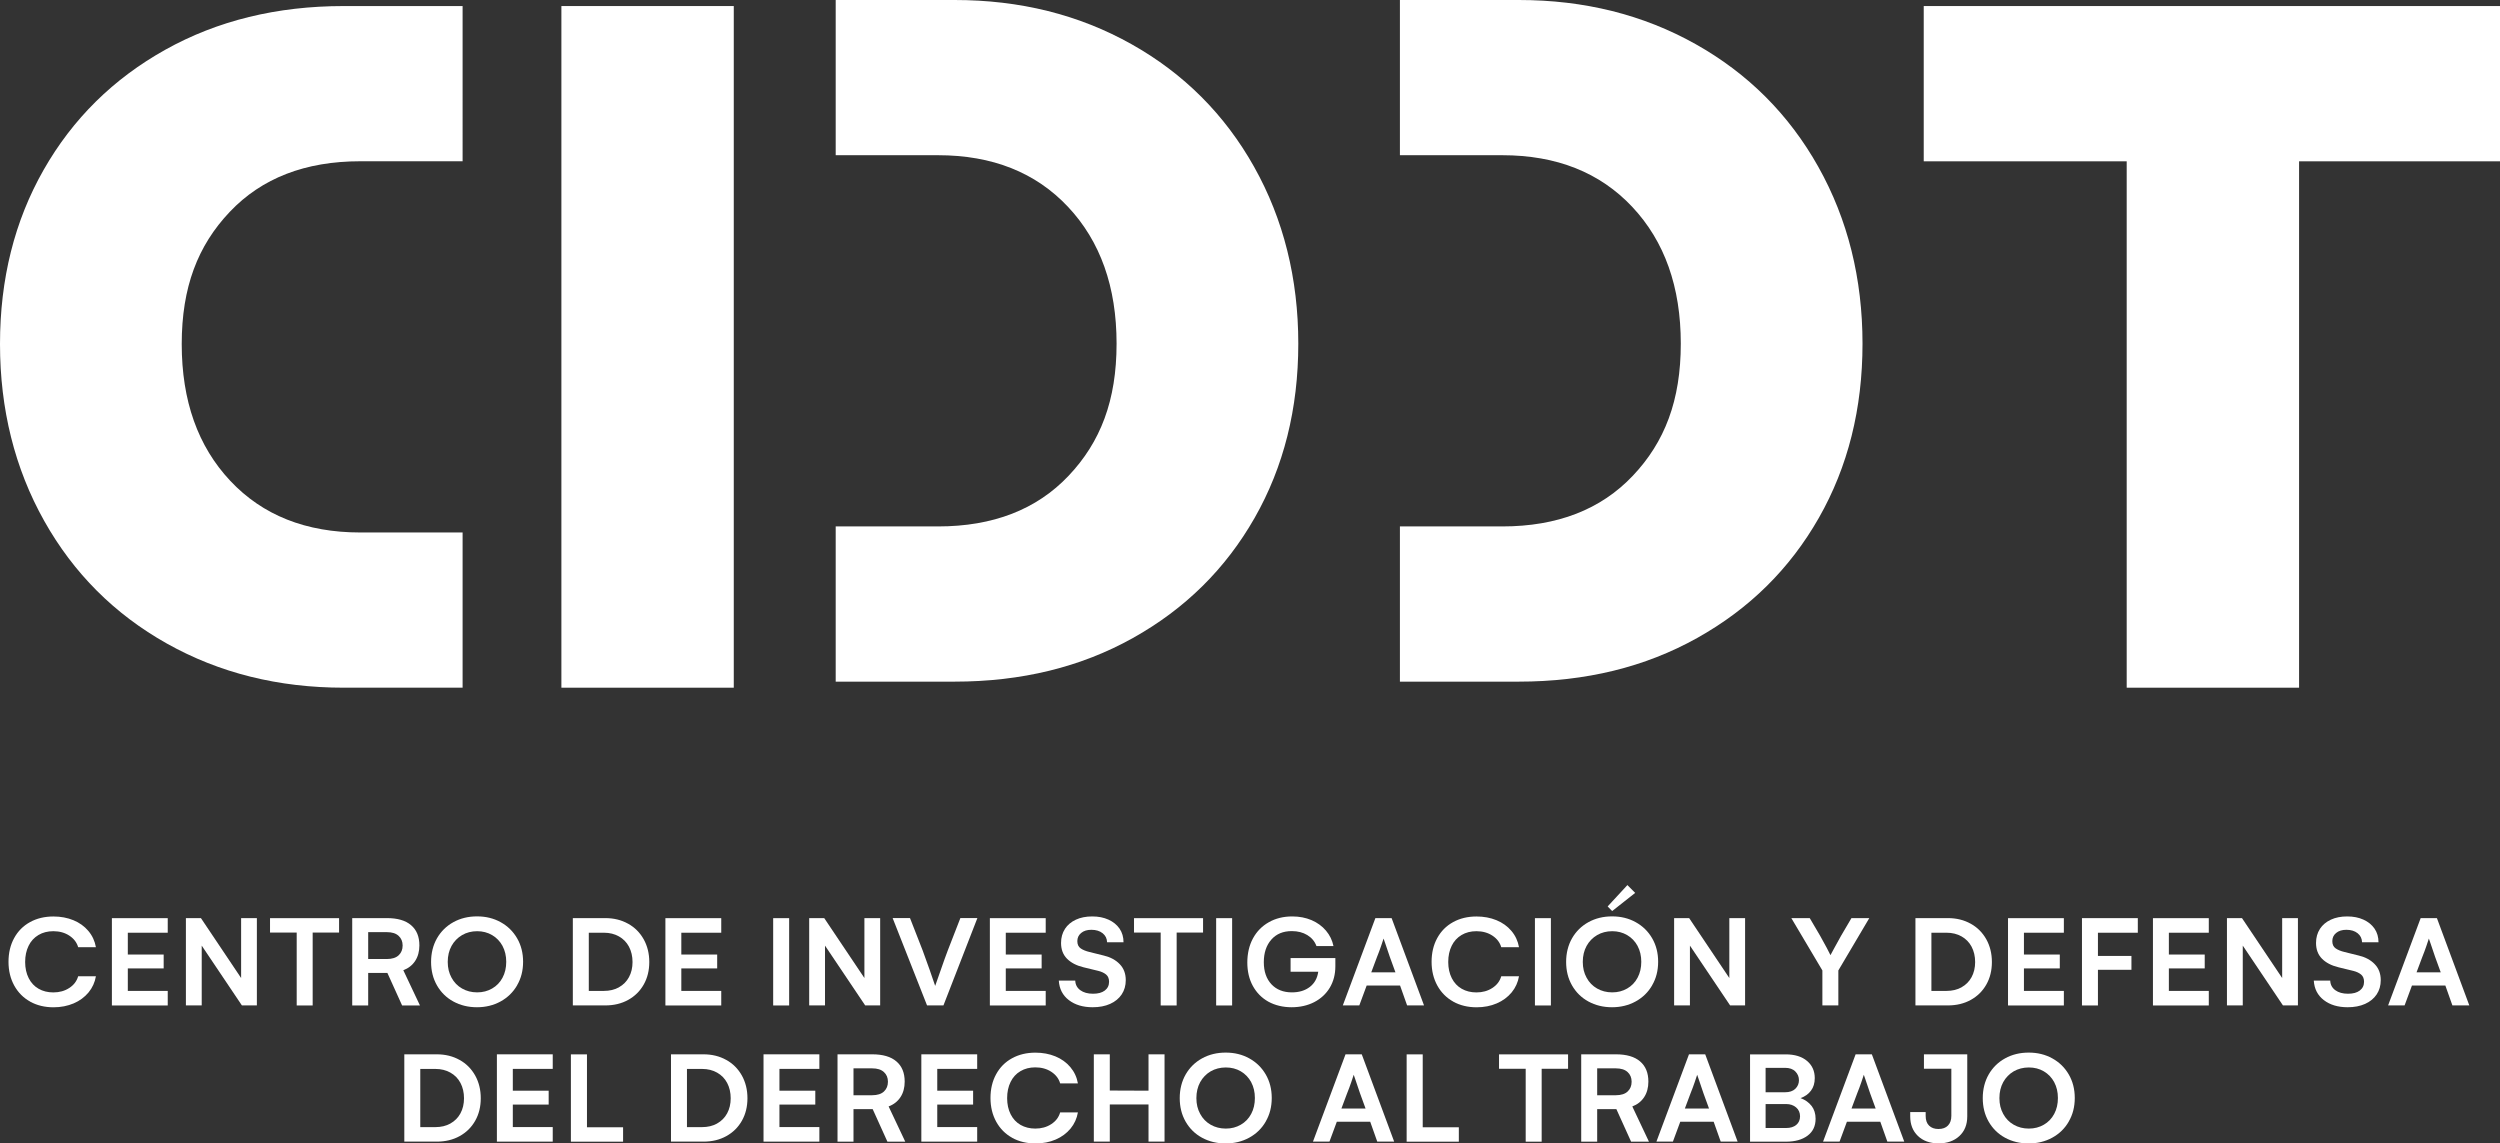 <?xml version="1.0" encoding="UTF-8"?>
<svg id="Capa_2" data-name="Capa 2" xmlns="http://www.w3.org/2000/svg" viewBox="0 0 479.03 219.1">
  <rect x="0" y="0" width="479.03" height="219.1" fill="#333333" stroke="none"/>
  <defs>
    <style>
      .cls-1 {
        fill: #fff;
      }
    </style>
  </defs>
  <g id="Layer_1" data-name="Layer 1">
    <g>
      <g>
        <rect class="cls-1" x="107.57" y="1.16" width="33.03" height="130.61"/>
        <polygon class="cls-1" points="479.03 30.91 440.53 30.91 440.53 131.77 407.5 131.77 407.5 30.91 368.61 30.91 368.61 1.16 479.03 1.16 479.03 30.91"/>
        <path class="cls-1" d="m348.42,31.98c-5.64-10.05-13.48-17.89-23.53-23.53-10.05-5.64-21.34-8.45-33.87-8.45h-22.78v29.74h19.6c10.41,0,18.72,3.3,24.92,9.9,6.2,6.6,9.3,15.34,9.3,26.21s-3.07,18.85-9.2,25.32c-6.13,6.47-14.47,9.7-25.02,9.7h-19.6v29.74h22.78c12.8,0,24.19-2.78,34.17-8.36,9.98-5.57,17.76-13.25,23.33-23.03,5.57-9.78,8.36-20.91,8.36-33.37s-2.82-23.82-8.46-33.87"/>
        <path class="cls-1" d="m240.31,31.98c-5.64-10.05-13.48-17.89-23.53-23.53-10.05-5.64-21.34-8.45-33.87-8.45h-22.78v29.74h19.6c10.41,0,18.72,3.3,24.92,9.9,6.2,6.6,9.3,15.34,9.3,26.21s-3.07,18.85-9.2,25.32c-6.13,6.47-14.47,9.7-25.02,9.7h-19.6v29.74h22.78c12.8,0,24.19-2.78,34.17-8.36,9.98-5.57,17.76-13.25,23.33-23.03,5.57-9.78,8.36-20.91,8.36-33.37s-2.82-23.82-8.46-33.87"/>
        <path class="cls-1" d="m8.46,99.79c5.64,10.05,13.48,17.89,23.53,23.53,10.05,5.64,21.34,8.45,33.87,8.45h22.78v-29.74h-19.6c-10.41,0-18.72-3.3-24.92-9.9-6.2-6.6-9.3-15.33-9.3-26.21s3.07-18.85,9.2-25.32c6.13-6.47,14.47-9.7,25.02-9.7h19.6V1.16h-22.78c-12.8,0-24.19,2.79-34.17,8.36-9.98,5.57-17.76,13.25-23.33,23.03C2.79,42.33,0,53.45,0,65.92s2.82,23.82,8.46,33.87"/>
      </g>
      <g>
        <path class="cls-1" d="m5.78,191.92c-1.3-.72-2.32-1.75-3.05-3.07-.73-1.33-1.1-2.85-1.1-4.56s.36-3.22,1.08-4.54c.72-1.32,1.73-2.34,3.04-3.06,1.3-.72,2.8-1.08,4.49-1.08,1.39,0,2.67.24,3.82.71,1.16.48,2.11,1.16,2.87,2.06.76.9,1.24,1.94,1.45,3.12h-3.4c-.26-.9-.82-1.64-1.68-2.21-.86-.57-1.89-.86-3.08-.86-1.08,0-2.03.24-2.85.73-.82.49-1.45,1.17-1.89,2.07-.44.9-.66,1.93-.66,3.1s.23,2.21.68,3.1c.45.89,1.09,1.57,1.9,2.03.82.47,1.76.7,2.82.7,1.16,0,2.18-.28,3.05-.85.87-.56,1.44-1.31,1.71-2.25h3.4c-.2,1.16-.67,2.2-1.41,3.1-.75.9-1.7,1.61-2.85,2.1s-2.45.75-3.87.75c-1.67,0-3.16-.36-4.47-1.08Z"/>
        <path class="cls-1" d="m24.49,178.72v4.18h6.87v2.66h-6.87v4.31h7.65v2.79h-10.7v-16.73h10.7v2.79h-7.65Z"/>
        <path class="cls-1" d="m49.22,175.92v16.73h-2.87l-7.7-11.46v11.46h-3.03v-16.73h2.88l7.7,11.48v-11.48h3.02Z"/>
        <path class="cls-1" d="m64.97,178.69h-5.06v13.97h-3.06v-13.97h-5.11v-2.76h13.23v2.76Z"/>
        <path class="cls-1" d="m67.49,175.92h6.64c2.04,0,3.59.45,4.64,1.36,1.06.9,1.59,2.19,1.59,3.87,0,1.16-.27,2.15-.81,2.98-.54.82-1.3,1.41-2.27,1.78l3.19,6.75h-3.42l-2.82-6.23h-3.68v6.23h-3.06v-16.73Zm6.64,7.84c.99,0,1.75-.24,2.26-.72.51-.48.76-1.1.76-1.87s-.26-1.38-.77-1.85c-.51-.47-1.26-.71-2.25-.71h-3.58v5.15h3.58Z"/>
        <path class="cls-1" d="m99.09,188.79c-.76,1.32-1.82,2.36-3.17,3.1s-2.86,1.11-4.53,1.11-3.18-.37-4.52-1.1c-1.34-.73-2.38-1.76-3.14-3.08-.76-1.33-1.13-2.83-1.13-4.51s.38-3.2,1.13-4.52c.76-1.32,1.8-2.35,3.14-3.09,1.34-.74,2.85-1.11,4.54-1.11s3.18.37,4.52,1.11c1.34.74,2.39,1.77,3.15,3.08.76,1.31,1.15,2.81,1.15,4.5s-.38,3.19-1.15,4.51Zm-2.8-7.54c-.48-.88-1.14-1.57-1.99-2.07-.85-.5-1.81-.75-2.87-.75s-2.05.25-2.9.75c-.85.5-1.52,1.19-2.01,2.07-.48.88-.73,1.9-.73,3.06s.24,2.14.73,3.03c.48.89,1.15,1.58,2.01,2.07.85.49,1.82.74,2.9.74s2.02-.25,2.87-.74c.85-.49,1.52-1.18,1.99-2.07.48-.89.71-1.91.71-3.05s-.24-2.15-.71-3.03Z"/>
        <path class="cls-1" d="m120.35,176.99c1.28.71,2.27,1.71,2.99,2.99.71,1.28,1.07,2.73,1.07,4.35s-.35,3.05-1.06,4.31c-.71,1.26-1.7,2.24-2.98,2.95-1.28.71-2.74,1.06-4.39,1.06h-6.22v-16.73h6.22c1.63,0,3.09.36,4.36,1.07Zm-1.75,12.18c.83-.46,1.47-1.11,1.92-1.94.45-.83.68-1.8.68-2.89s-.23-2.09-.68-2.94-1.09-1.5-1.92-1.97c-.83-.47-1.79-.71-2.89-.71h-2.89v11.15h2.89c1.1,0,2.06-.23,2.89-.69Z"/>
        <path class="cls-1" d="m130.55,178.72v4.18h6.87v2.66h-6.87v4.31h7.65v2.79h-10.7v-16.73h10.7v2.79h-7.65Z"/>
        <path class="cls-1" d="m148.15,192.66v-16.73h3.06v16.73h-3.06Z"/>
        <path class="cls-1" d="m168.65,175.92v16.73h-2.87l-7.7-11.46v11.46h-3.03v-16.73h2.88l7.7,11.48v-11.48h3.02Z"/>
        <path class="cls-1" d="m174.37,175.92l2.42,6.19c.37.98.8,2.2,1.32,3.66.51,1.47.87,2.51,1.08,3.14.23-.63.6-1.68,1.11-3.16.51-1.48.95-2.7,1.32-3.67l2.4-6.17h3.26l-6.5,16.73h-3.15l-6.59-16.73h3.33Z"/>
        <path class="cls-1" d="m192.72,178.72v4.18h6.87v2.66h-6.87v4.31h7.65v2.79h-10.7v-16.73h10.7v2.79h-7.65Z"/>
        <path class="cls-1" d="m204.05,177.99c.5-.76,1.2-1.35,2.1-1.77.9-.42,1.95-.62,3.13-.62s2.2.2,3.11.61c.91.41,1.62.99,2.13,1.73.51.75.76,1.62.76,2.61h-3.15c-.02-.71-.3-1.29-.85-1.73-.55-.44-1.27-.66-2.16-.66-.82,0-1.47.2-1.96.61s-.73.92-.73,1.56.21,1.09.64,1.39c.43.3,1,.53,1.71.7l2.74.68c1.25.3,2.26.84,3.03,1.64.77.79,1.16,1.82,1.16,3.06,0,1.05-.26,1.96-.78,2.74s-1.26,1.39-2.22,1.82c-.96.43-2.07.64-3.33.64-1.88,0-3.4-.46-4.58-1.37-1.18-.91-1.82-2.15-1.92-3.73h3.15c.03.78.36,1.39.98,1.84.62.45,1.43.67,2.42.67s1.71-.2,2.26-.61c.54-.41.82-.97.82-1.68,0-.61-.19-1.07-.57-1.39-.38-.31-.88-.55-1.5-.7l-2.8-.68c-1.38-.33-2.44-.89-3.2-1.66-.76-.78-1.13-1.78-1.13-3.01,0-1.03.25-1.92.75-2.69Z"/>
        <path class="cls-1" d="m230.52,178.69h-5.06v13.97h-3.06v-13.97h-5.11v-2.76h13.23v2.76Z"/>
        <path class="cls-1" d="m233.03,192.66v-16.73h3.06v16.73h-3.06Z"/>
        <path class="cls-1" d="m255.87,183.57v1.59c0,1.55-.36,2.91-1.07,4.1-.71,1.18-1.71,2.1-2.98,2.76-1.27.65-2.72.98-4.34.98s-3.17-.36-4.45-1.07c-1.27-.71-2.26-1.72-2.97-3.01-.71-1.3-1.06-2.8-1.06-4.5s.36-3.28,1.08-4.61c.72-1.33,1.73-2.36,3.04-3.1,1.3-.74,2.8-1.11,4.49-1.11,1.36,0,2.59.24,3.7.71,1.11.48,2.03,1.15,2.76,2.01.73.86,1.21,1.85,1.44,2.96h-3.26c-.33-.9-.92-1.6-1.76-2.11-.84-.51-1.83-.76-2.97-.76-1.66,0-2.96.54-3.92,1.63-.96,1.09-1.44,2.53-1.44,4.32s.49,3.2,1.46,4.24c.97,1.03,2.28,1.55,3.93,1.55,1.38,0,2.52-.35,3.42-1.04.9-.69,1.45-1.67,1.62-2.92h-5.3v-2.61h8.56Z"/>
        <path class="cls-1" d="m263.54,175.92h3.11l6.21,16.73h-3.24l-1.35-3.81h-6.4l-1.41,3.81h-3.16l6.24-16.73Zm3.84,10.38l-1.07-2.94c-.1-.28-.38-1.11-.84-2.48l-.36-1.04c-.07.23-.23.71-.48,1.44-.25.73-.51,1.43-.78,2.09l-1.1,2.94h4.63Z"/>
        <path class="cls-1" d="m278.46,191.92c-1.3-.72-2.32-1.75-3.05-3.07-.73-1.33-1.1-2.85-1.1-4.56s.36-3.22,1.08-4.54c.72-1.32,1.73-2.34,3.04-3.06,1.3-.72,2.8-1.08,4.49-1.08,1.39,0,2.67.24,3.82.71,1.16.48,2.11,1.16,2.87,2.06.76.9,1.24,1.94,1.45,3.12h-3.4c-.26-.9-.82-1.64-1.68-2.21-.86-.57-1.89-.86-3.08-.86-1.08,0-2.03.24-2.85.73-.82.49-1.45,1.17-1.89,2.07-.44.9-.66,1.93-.66,3.1s.23,2.21.68,3.1c.45.89,1.09,1.57,1.9,2.03.82.47,1.76.7,2.82.7,1.16,0,2.18-.28,3.05-.85.87-.56,1.44-1.31,1.71-2.25h3.4c-.2,1.16-.67,2.2-1.41,3.1-.75.9-1.7,1.61-2.85,2.1-1.16.5-2.45.75-3.87.75-1.67,0-3.16-.36-4.47-1.08Z"/>
        <path class="cls-1" d="m294.11,192.66v-16.73h3.06v16.73h-3.06Z"/>
        <path class="cls-1" d="m316.58,188.79c-.76,1.32-1.82,2.36-3.17,3.1s-2.86,1.11-4.53,1.11-3.18-.37-4.52-1.1c-1.34-.73-2.38-1.76-3.14-3.08-.76-1.33-1.13-2.83-1.13-4.51s.38-3.2,1.13-4.52c.76-1.32,1.8-2.35,3.14-3.09,1.34-.74,2.85-1.11,4.54-1.11s3.18.37,4.52,1.11c1.34.74,2.39,1.77,3.15,3.08.76,1.31,1.15,2.81,1.15,4.5s-.38,3.19-1.15,4.51Zm-2.8-7.54c-.48-.88-1.14-1.57-1.99-2.07-.85-.5-1.81-.75-2.87-.75s-2.05.25-2.9.75c-.85.5-1.52,1.19-2.01,2.07-.48.88-.73,1.9-.73,3.06s.24,2.14.73,3.03c.48.89,1.15,1.58,2.01,2.07.85.49,1.82.74,2.9.74s2.02-.25,2.87-.74c.85-.49,1.52-1.18,1.99-2.07.48-.89.71-1.91.71-3.05s-.24-2.15-.71-3.03Zm-5.73-7.57l3.78-4.09,1.49,1.5-4.41,3.48-.87-.89Z"/>
        <path class="cls-1" d="m334.38,175.92v16.73h-2.87l-7.7-11.46v11.46h-3.03v-16.73h2.88l7.7,11.48v-11.48h3.02Z"/>
        <path class="cls-1" d="m346.77,175.92l1.99,3.39c.48.85.91,1.63,1.29,2.35.37.72.6,1.17.69,1.36.1-.2.33-.62.69-1.28.36-.66.81-1.47,1.34-2.43l1.99-3.39h3.42l-5.93,10.03v6.7h-3.06v-6.7l-5.95-10.03h3.53Z"/>
        <path class="cls-1" d="m377.61,176.99c1.28.71,2.27,1.71,2.99,2.99.71,1.28,1.07,2.73,1.07,4.35s-.35,3.05-1.06,4.31c-.71,1.26-1.7,2.24-2.98,2.95-1.28.71-2.74,1.06-4.39,1.06h-6.22v-16.73h6.22c1.63,0,3.09.36,4.36,1.07Zm-1.75,12.18c.83-.46,1.47-1.11,1.92-1.94.45-.83.68-1.8.68-2.89s-.23-2.09-.68-2.94-1.09-1.5-1.92-1.97c-.83-.47-1.79-.71-2.89-.71h-2.89v11.15h2.89c1.1,0,2.06-.23,2.89-.69Z"/>
        <path class="cls-1" d="m387.81,178.72v4.18h6.87v2.66h-6.87v4.31h7.65v2.79h-10.7v-16.73h10.7v2.79h-7.65Z"/>
        <path class="cls-1" d="m401.99,178.72v4.45h6.42v2.65h-6.42v6.84h-3.06v-16.73h10.7v2.79h-7.65Z"/>
        <path class="cls-1" d="m415.58,178.72v4.18h6.87v2.66h-6.87v4.31h7.65v2.79h-10.7v-16.73h10.7v2.79h-7.65Z"/>
        <path class="cls-1" d="m440.31,175.92v16.73h-2.87l-7.7-11.46v11.46h-3.03v-16.73h2.88l7.7,11.48v-11.48h3.02Z"/>
        <path class="cls-1" d="m444.52,177.99c.5-.76,1.2-1.35,2.1-1.77.9-.42,1.95-.62,3.13-.62s2.2.2,3.11.61c.91.41,1.62.99,2.13,1.73.51.75.76,1.62.76,2.61h-3.15c-.02-.71-.3-1.29-.85-1.73-.55-.44-1.27-.66-2.16-.66-.82,0-1.47.2-1.96.61-.49.4-.73.92-.73,1.56s.21,1.09.64,1.39c.43.3,1,.53,1.71.7l2.74.68c1.25.3,2.26.84,3.03,1.64.77.79,1.16,1.82,1.16,3.06,0,1.05-.26,1.96-.78,2.74s-1.26,1.39-2.22,1.82c-.96.43-2.07.64-3.33.64-1.88,0-3.4-.46-4.58-1.37-1.18-.91-1.82-2.15-1.92-3.73h3.15c.03.78.36,1.39.98,1.84.62.45,1.43.67,2.42.67s1.71-.2,2.26-.61c.54-.41.82-.97.82-1.68,0-.61-.19-1.07-.57-1.39-.38-.31-.88-.55-1.5-.7l-2.8-.68c-1.38-.33-2.44-.89-3.2-1.66-.76-.78-1.13-1.78-1.13-3.01,0-1.03.25-1.92.75-2.69Z"/>
        <path class="cls-1" d="m463.83,175.92h3.11l6.21,16.73h-3.24l-1.35-3.81h-6.4l-1.41,3.81h-3.16l6.24-16.73Zm3.84,10.38l-1.07-2.94c-.1-.28-.38-1.11-.84-2.48l-.36-1.04c-.07.23-.23.71-.48,1.44-.25.73-.51,1.43-.78,2.09l-1.1,2.94h4.63Z"/>
        <path class="cls-1" d="m88.06,203.09c1.28.71,2.27,1.71,2.99,2.99.71,1.28,1.07,2.73,1.07,4.35s-.35,3.05-1.06,4.31c-.71,1.26-1.7,2.24-2.98,2.95-1.28.71-2.74,1.06-4.39,1.06h-6.22v-16.73h6.22c1.63,0,3.09.36,4.36,1.07Zm-1.75,12.18c.83-.46,1.47-1.11,1.92-1.94.45-.83.68-1.8.68-2.89s-.23-2.09-.68-2.94c-.45-.85-1.09-1.5-1.92-1.97-.83-.47-1.79-.71-2.89-.71h-2.89v11.15h2.89c1.1,0,2.06-.23,2.89-.69Z"/>
        <path class="cls-1" d="m98.26,204.81v4.18h6.87v2.66h-6.87v4.31h7.65v2.79h-10.7v-16.73h10.7v2.79h-7.65Z"/>
        <path class="cls-1" d="m119.39,215.99v2.77h-10v-16.73h3.08v13.97h6.92Z"/>
        <path class="cls-1" d="m139.16,203.09c1.28.71,2.27,1.71,2.99,2.99.71,1.28,1.07,2.73,1.07,4.35s-.35,3.05-1.06,4.31c-.71,1.26-1.7,2.24-2.98,2.95-1.28.71-2.74,1.06-4.39,1.06h-6.22v-16.73h6.22c1.63,0,3.09.36,4.36,1.07Zm-1.75,12.18c.83-.46,1.47-1.11,1.92-1.94.45-.83.68-1.8.68-2.89s-.23-2.09-.68-2.94c-.45-.85-1.09-1.5-1.92-1.97-.83-.47-1.79-.71-2.89-.71h-2.89v11.15h2.89c1.1,0,2.06-.23,2.89-.69Z"/>
        <path class="cls-1" d="m149.35,204.81v4.18h6.87v2.66h-6.87v4.31h7.65v2.79h-10.7v-16.73h10.7v2.79h-7.65Z"/>
        <path class="cls-1" d="m160.48,202.02h6.64c2.04,0,3.59.45,4.64,1.36,1.06.9,1.59,2.19,1.59,3.87,0,1.16-.27,2.16-.81,2.98-.54.82-1.3,1.41-2.27,1.78l3.19,6.75h-3.42l-2.82-6.23h-3.68v6.23h-3.06v-16.73Zm6.64,7.84c.99,0,1.75-.24,2.26-.72s.76-1.1.76-1.87-.26-1.38-.77-1.85c-.51-.47-1.26-.71-2.25-.71h-3.58v5.15h3.58Z"/>
        <path class="cls-1" d="m179.59,204.81v4.18h6.87v2.66h-6.87v4.31h7.65v2.79h-10.7v-16.73h10.7v2.79h-7.65Z"/>
        <path class="cls-1" d="m193.94,218.01c-1.3-.72-2.32-1.75-3.05-3.07-.73-1.33-1.1-2.85-1.1-4.56s.36-3.22,1.08-4.54c.72-1.32,1.73-2.34,3.04-3.06s2.8-1.08,4.49-1.08c1.39,0,2.67.24,3.82.71,1.16.48,2.11,1.16,2.87,2.06.76.9,1.24,1.93,1.45,3.12h-3.4c-.26-.9-.82-1.64-1.68-2.21-.86-.57-1.89-.86-3.08-.86-1.08,0-2.03.24-2.85.73-.82.48-1.45,1.17-1.89,2.07-.44.9-.66,1.93-.66,3.1s.23,2.22.68,3.1c.45.89,1.09,1.57,1.9,2.03s1.76.7,2.82.7c1.16,0,2.18-.28,3.05-.85.87-.56,1.44-1.31,1.71-2.25h3.4c-.2,1.16-.67,2.2-1.41,3.1-.75.9-1.7,1.61-2.85,2.1-1.16.5-2.45.75-3.87.75-1.67,0-3.16-.36-4.47-1.08Z"/>
        <path class="cls-1" d="m209.59,202.02h3.06v6.94l7.42.03v-6.97h3.07v16.73h-3.07v-7.12h-7.42v7.12h-3.06v-16.73Z"/>
        <path class="cls-1" d="m242.54,214.89c-.76,1.33-1.82,2.36-3.17,3.1s-2.86,1.11-4.53,1.11-3.18-.37-4.52-1.1c-1.34-.73-2.38-1.76-3.14-3.08-.76-1.33-1.13-2.83-1.13-4.51s.38-3.2,1.13-4.52c.76-1.32,1.8-2.35,3.14-3.09,1.34-.74,2.85-1.11,4.54-1.11s3.18.37,4.52,1.11c1.34.74,2.39,1.77,3.15,3.08.76,1.31,1.15,2.81,1.15,4.5s-.38,3.19-1.15,4.51Zm-2.8-7.54c-.48-.88-1.14-1.57-1.99-2.07-.85-.5-1.81-.74-2.87-.74s-2.05.25-2.9.74c-.85.5-1.52,1.19-2.01,2.07-.48.88-.73,1.9-.73,3.06s.24,2.14.73,3.03c.48.89,1.15,1.58,2.01,2.07.85.49,1.82.74,2.9.74s2.02-.25,2.87-.74c.85-.49,1.52-1.18,1.99-2.07.48-.89.71-1.91.71-3.05s-.24-2.15-.71-3.03Z"/>
        <path class="cls-1" d="m257.82,202.02h3.11l6.21,16.73h-3.24l-1.35-3.81h-6.4l-1.41,3.81h-3.16l6.24-16.73Zm3.84,10.39l-1.07-2.94c-.1-.28-.38-1.11-.84-2.48l-.36-1.05c-.07.23-.23.71-.48,1.44-.25.73-.51,1.43-.78,2.09l-1.1,2.94h4.63Z"/>
        <path class="cls-1" d="m279.53,215.99v2.77h-10v-16.73h3.08v13.97h6.92Z"/>
        <path class="cls-1" d="m300.46,204.79h-5.06v13.97h-3.06v-13.97h-5.11v-2.76h13.23v2.76Z"/>
        <path class="cls-1" d="m302.98,202.02h6.64c2.04,0,3.59.45,4.64,1.36,1.06.9,1.59,2.19,1.59,3.87,0,1.16-.27,2.16-.81,2.98-.54.82-1.3,1.41-2.27,1.78l3.19,6.75h-3.42l-2.82-6.23h-3.68v6.23h-3.06v-16.73Zm6.64,7.84c.99,0,1.75-.24,2.26-.72s.76-1.1.76-1.87-.26-1.38-.77-1.85c-.51-.47-1.26-.71-2.25-.71h-3.58v5.15h3.58Z"/>
        <path class="cls-1" d="m323.63,202.02h3.11l6.21,16.73h-3.24l-1.35-3.81h-6.4l-1.41,3.81h-3.16l6.24-16.73Zm3.84,10.39l-1.07-2.94c-.1-.28-.38-1.11-.84-2.48l-.36-1.05c-.07.23-.23.71-.48,1.44-.25.73-.51,1.43-.78,2.09l-1.1,2.94h4.63Z"/>
        <path class="cls-1" d="m347.12,211.9c.51.67.77,1.49.77,2.47,0,1.39-.51,2.47-1.54,3.24s-2.41,1.15-4.15,1.15h-6.87v-16.73h6.82c1.74,0,3.11.42,4.1,1.26.99.84,1.48,1.93,1.48,3.29,0,.96-.24,1.76-.73,2.41-.48.65-1.15,1.12-1.99,1.42.89.33,1.59.83,2.11,1.5Zm-8.81-7.29v4.68h3.73c.85,0,1.51-.22,1.97-.67s.69-.99.69-1.64-.23-1.2-.69-1.67c-.46-.47-1.12-.7-1.97-.7h-3.73Zm5.88,10.93c.48-.4.72-.95.72-1.64s-.25-1.28-.76-1.71-1.14-.64-1.9-.64h-3.94v4.59h3.94c.82,0,1.46-.2,1.94-.6Z"/>
        <path class="cls-1" d="m355.56,202.02h3.11l6.21,16.73h-3.24l-1.35-3.81h-6.4l-1.41,3.81h-3.16l6.24-16.73Zm3.84,10.39l-1.07-2.94c-.1-.28-.38-1.11-.84-2.48l-.36-1.05c-.07.23-.23.71-.48,1.44-.25.73-.51,1.43-.78,2.09l-1.1,2.94h4.63Z"/>
        <path class="cls-1" d="m376.95,213.92c0,1.58-.51,2.84-1.52,3.77s-2.35,1.4-4.01,1.4c-1.66-.02-2.97-.5-3.94-1.44-.97-.94-1.46-2.19-1.46-3.73v-.83h2.96v.73c0,.82.22,1.44.66,1.87.44.43,1.04.64,1.78.64.8,0,1.41-.22,1.84-.67s.64-1.06.64-1.84v-9.04h-5.25v-2.76h8.3v11.9Z"/>
        <path class="cls-1" d="m396.41,214.89c-.76,1.33-1.82,2.36-3.17,3.1s-2.86,1.11-4.53,1.11-3.18-.37-4.52-1.1c-1.34-.73-2.38-1.76-3.14-3.08-.76-1.33-1.13-2.83-1.13-4.51s.38-3.2,1.13-4.52c.76-1.32,1.8-2.35,3.14-3.09,1.34-.74,2.85-1.11,4.54-1.11s3.18.37,4.52,1.11c1.34.74,2.39,1.77,3.15,3.08.76,1.31,1.15,2.81,1.15,4.5s-.38,3.19-1.15,4.51Zm-2.8-7.54c-.48-.88-1.14-1.57-1.99-2.07-.85-.5-1.81-.74-2.87-.74s-2.05.25-2.9.74c-.85.5-1.52,1.19-2.01,2.07-.48.88-.73,1.9-.73,3.06s.24,2.14.73,3.03c.48.89,1.15,1.58,2.01,2.07.85.49,1.82.74,2.9.74s2.02-.25,2.87-.74c.85-.49,1.52-1.18,1.99-2.07.48-.89.71-1.91.71-3.05s-.24-2.15-.71-3.03Z"/>
      </g>
    </g>
  </g>
</svg>